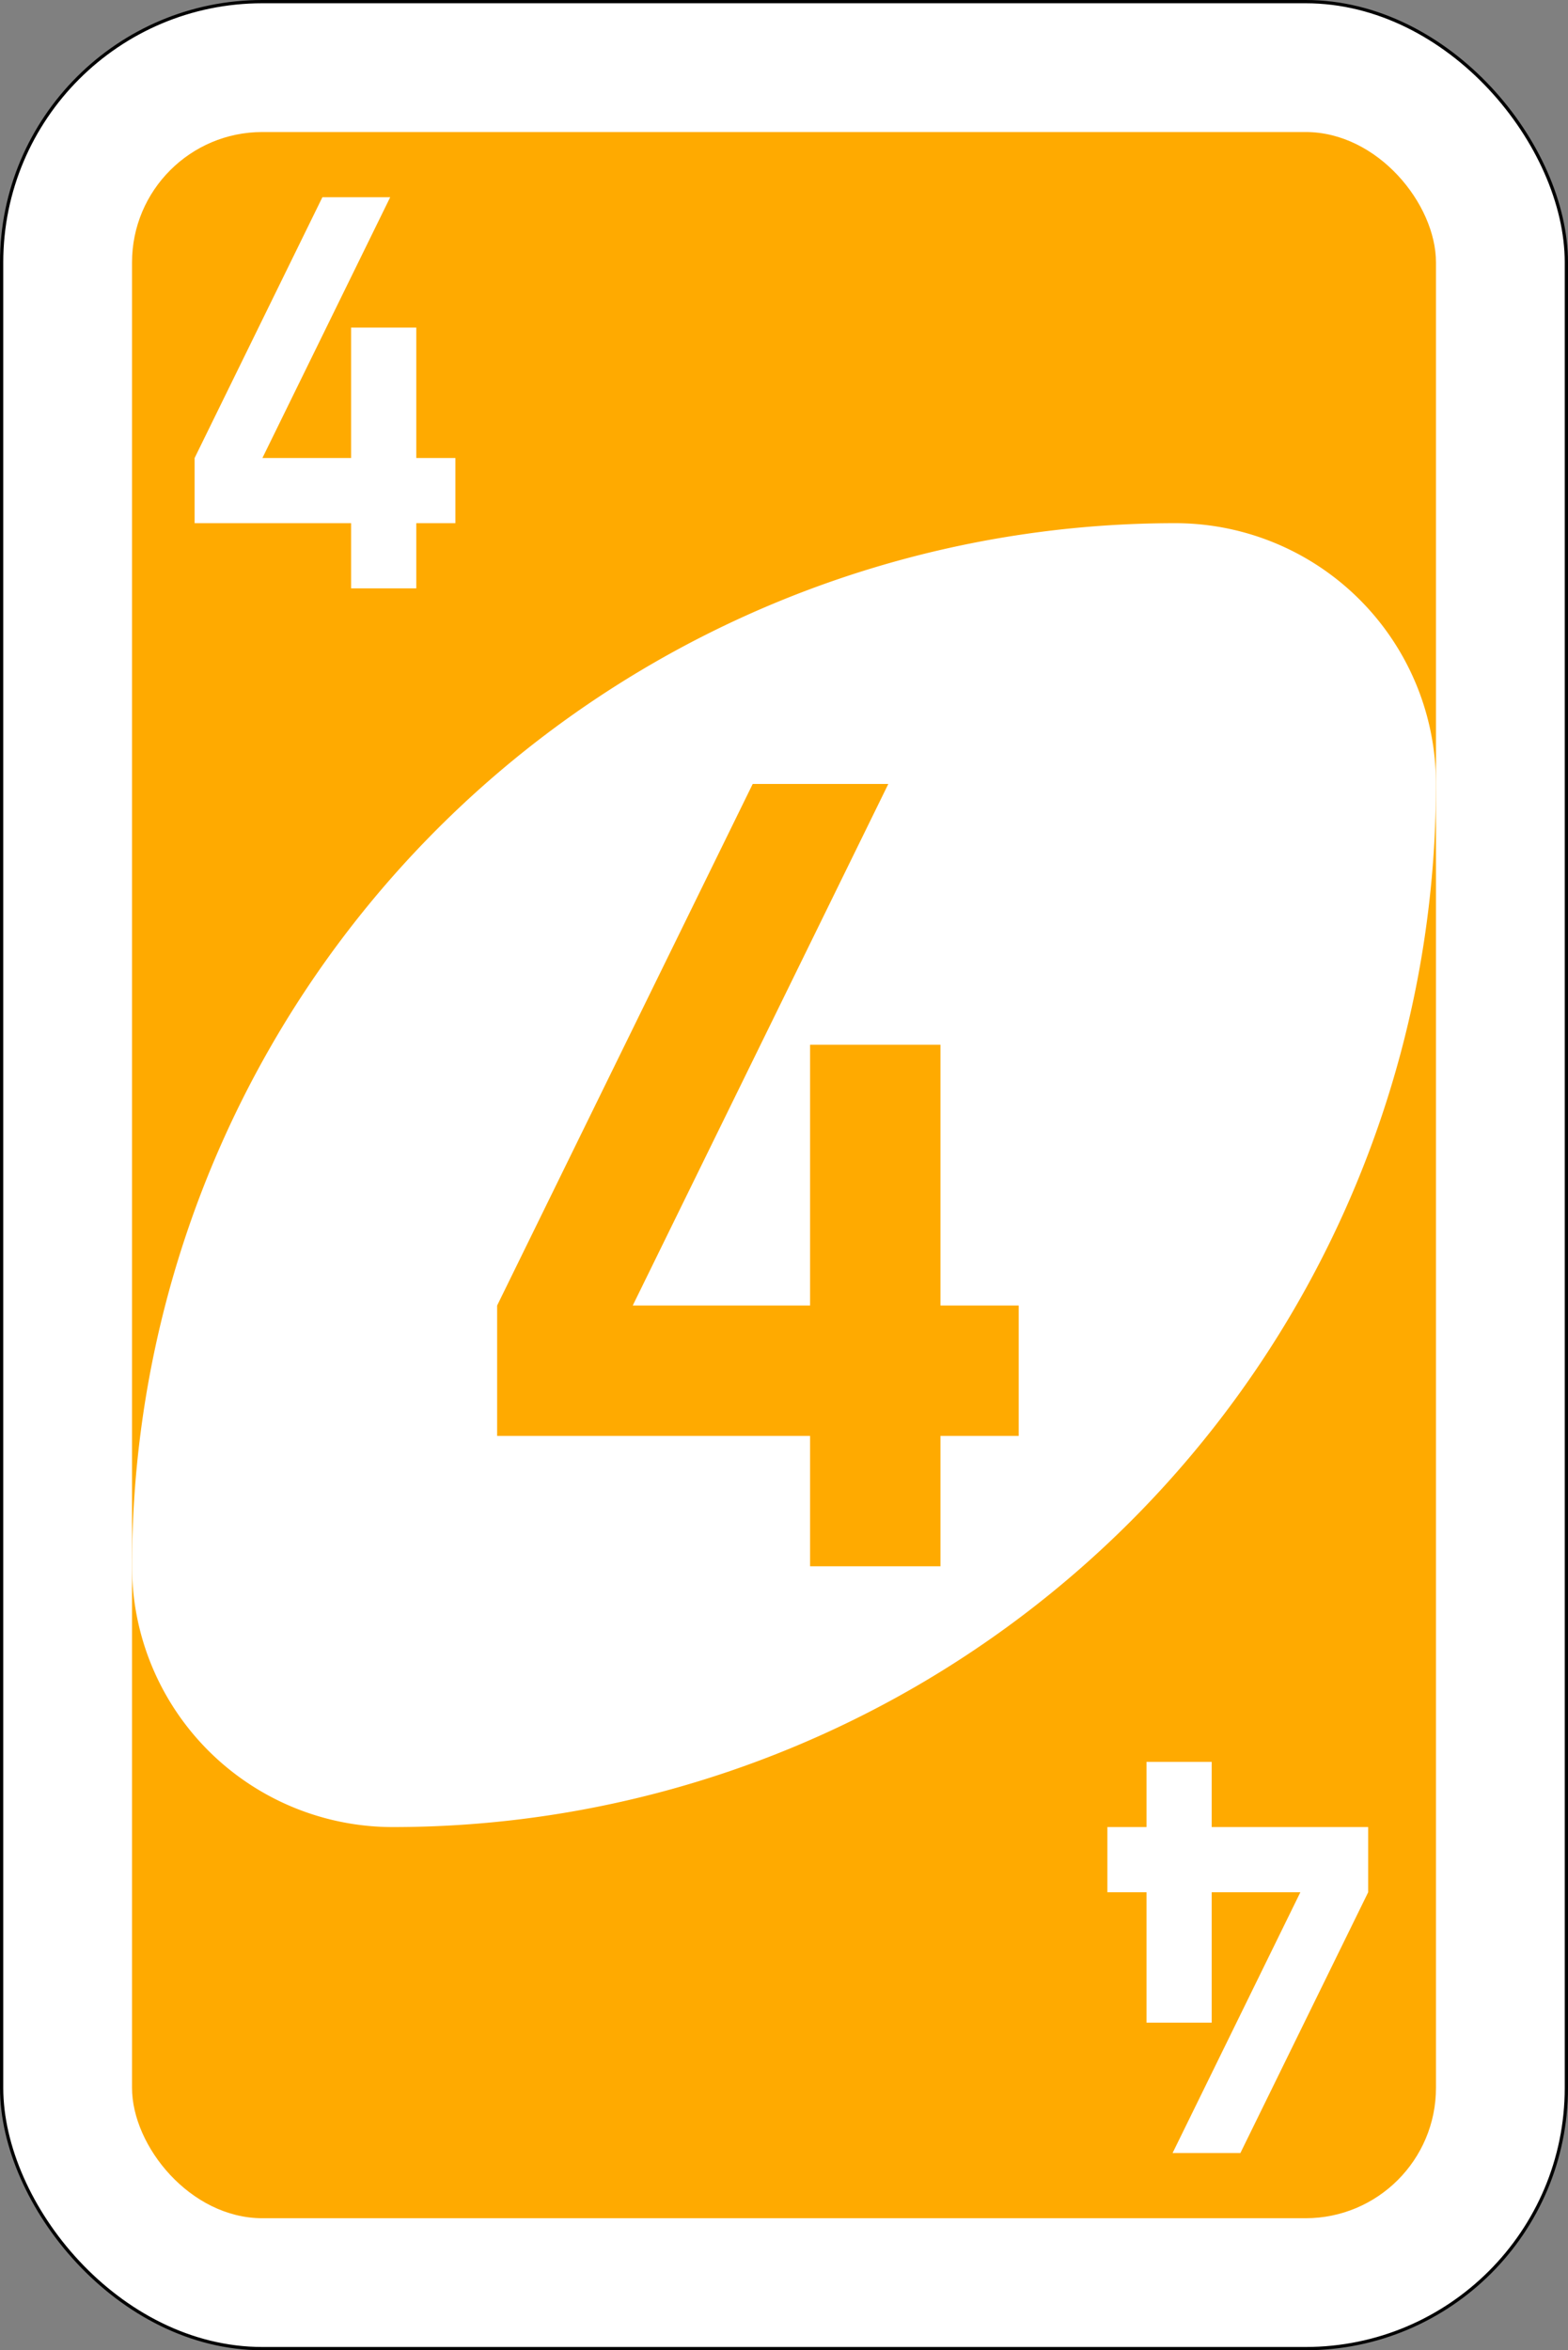 <svg id="svg2" xmlns="http://www.w3.org/2000/svg" viewBox="0 0 240.5 360.5">
  <rect x="0" y="0" width="240.5" height="360.5" fill="#808080" stroke="none"/>
  <defs>
    <style>
      .cls-1, .cls-3 {
        fill: #fff;
      }

      .cls-1 {
        stroke: #000;
        stroke-width: 0.5px;
      }

      .cls-2 {
        fill: #fa0;
      }
    </style>
  </defs>
  <title>Yellow 4 card</title>
  <g id="g6587-1">
    <rect id="rect2987-8-5-0-4" class="cls-1" x="0.25" y="0.25" width="240" height="360" rx="40" ry="40"/>
    <rect id="rect3757-26-33-8-8" class="cls-2" x="20.25" y="20.25" width="200" height="320" rx="20" ry="20"/>
    <path id="path3773-0-4-8-4-60-3-8-4" class="cls-3" d="M180.25,80.25a160,160,0,0,0-160,160,40,40,0,0,0,40,40,160,160,0,0,0,160-160A40,40,0,0,0,180.25,80.25Z"/>
    <path id="rect3980-7-6-2-9-5-60-2-9" class="cls-2" d="M115.45,120.25l-39.2,80v20h48v20h20v-20h12v-20h-12v-40h-20v40H97.05l39.2-80Z"/>
    <path id="rect3980-7-6-2-9-5-60-5-3-2" class="cls-3" d="M49.45,30.25l-19.6,40v10h24v10h10v-10h6v-10h-6v-20h-10v20H40.25l19.6-40Z"/>
    <path id="rect3980-7-6-2-9-5-60-5-3-9-0" class="cls-3" d="M190.25,330.25l19.6-40v-10h-24v-10h-10v10h-6v10h6v20h10v-20h13.6l-19.6,40Z"/>
  </g>
</svg>

